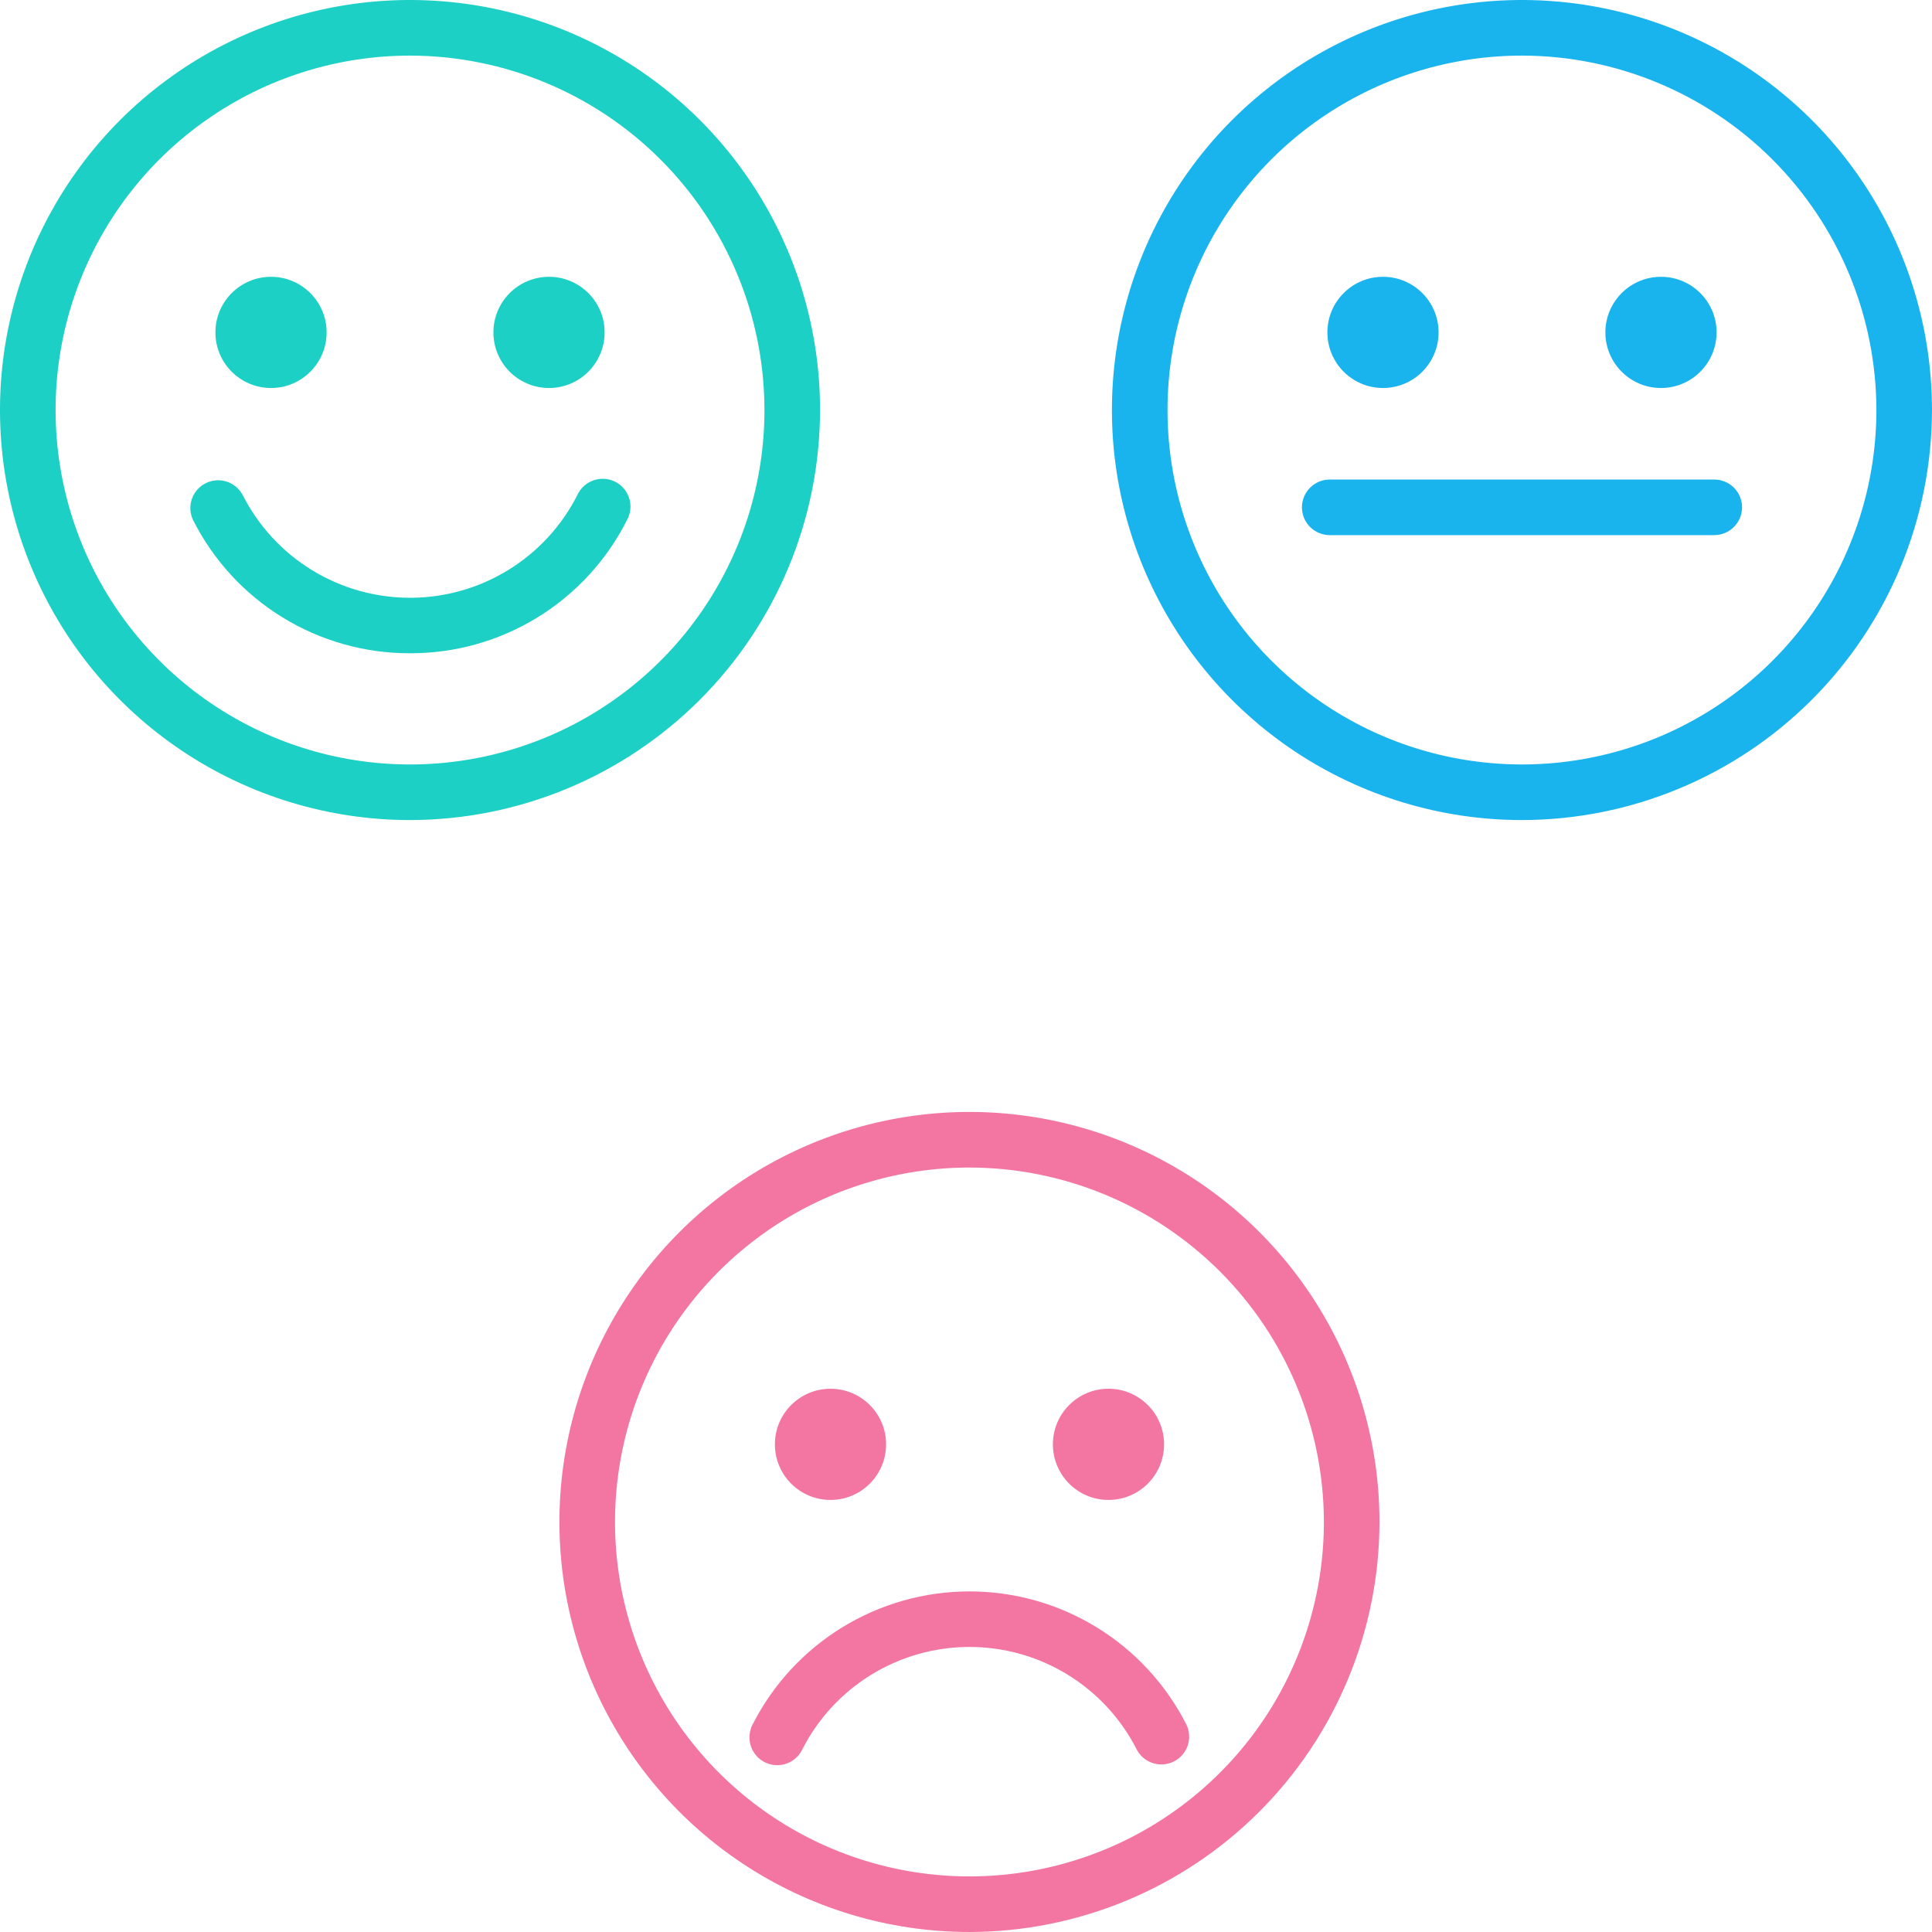 <svg width="158" height="158" viewBox="0 0 158 158" fill="none" xmlns="http://www.w3.org/2000/svg">
<g clip-path="url(#clip0)">
<path d="M33.532 67.065C26.9 67.065 20.417 65.098 14.903 61.413C9.388 57.729 5.09 52.492 2.553 46.365C0.015 40.237 -0.65 33.495 0.644 26.991C1.938 20.486 5.132 14.511 9.821 9.821C14.511 5.132 20.486 1.938 26.991 0.644C33.495 -0.65 40.237 0.015 46.365 2.553C52.492 5.09 57.729 9.388 61.413 14.903C65.098 20.417 67.065 26.9 67.065 33.532C67.054 42.422 63.518 50.946 57.232 57.232C50.946 63.518 42.422 67.054 33.532 67.065ZM33.532 4.547C27.8 4.547 22.195 6.247 17.429 9.432C12.662 12.617 8.947 17.144 6.753 22.44C4.559 27.736 3.985 33.565 5.104 39.187C6.222 44.81 8.983 49.975 13.037 54.028C17.09 58.082 22.255 60.843 27.878 61.961C33.5 63.08 39.328 62.505 44.625 60.312C49.921 58.118 54.448 54.403 57.633 49.636C60.818 44.869 62.518 39.265 62.518 33.532C62.509 25.848 59.452 18.48 54.018 13.046C48.584 7.613 41.217 4.556 33.532 4.547Z" fill="#1CD0C5"/>
<path d="M22.164 31.731C24.675 31.731 26.711 29.695 26.711 27.184C26.711 24.673 24.675 22.637 22.164 22.637C19.653 22.637 17.617 24.673 17.617 27.184C17.617 29.695 19.653 31.731 22.164 31.731Z" fill="#1CD0C5"/>
<path d="M44.898 31.731C47.409 31.731 49.445 29.695 49.445 27.184C49.445 24.673 47.409 22.637 44.898 22.637C42.387 22.637 40.352 24.673 40.352 27.184C40.352 29.695 42.387 31.731 44.898 31.731Z" fill="#1CD0C5"/>
<path d="M33.532 53.424C29.852 53.434 26.242 52.419 23.108 50.493C19.972 48.567 17.436 45.805 15.783 42.518C15.531 41.983 15.498 41.371 15.69 40.812C15.882 40.253 16.284 39.791 16.811 39.523C17.338 39.256 17.948 39.204 18.513 39.379C19.077 39.554 19.551 39.942 19.835 40.46C21.115 42.995 23.073 45.124 25.491 46.612C27.909 48.099 30.693 48.887 33.532 48.887C36.371 48.887 39.154 48.099 41.573 46.612C43.991 45.124 45.949 42.995 47.229 40.46C47.358 40.185 47.542 39.938 47.769 39.735C47.995 39.532 48.26 39.376 48.548 39.278C48.836 39.179 49.141 39.139 49.444 39.16C49.748 39.181 50.044 39.263 50.316 39.401C50.587 39.538 50.828 39.729 51.024 39.962C51.22 40.194 51.368 40.464 51.458 40.755C51.548 41.046 51.579 41.351 51.548 41.654C51.518 41.957 51.427 42.251 51.281 42.518C49.628 45.805 47.091 48.567 43.956 50.493C40.821 52.419 37.212 53.434 33.532 53.424Z" fill="#1CD0C5"/>
<path d="M124.466 67.065C117.834 67.065 111.351 65.098 105.836 61.413C100.322 57.729 96.024 52.492 93.486 46.365C90.948 40.237 90.284 33.495 91.578 26.991C92.872 20.486 96.065 14.511 100.755 9.821C105.445 5.132 111.419 1.938 117.924 0.644C124.429 -0.65 131.171 0.015 137.298 2.553C143.426 5.09 148.663 9.388 152.347 14.903C156.032 20.417 157.998 26.9 157.998 33.532C157.988 42.422 154.452 50.946 148.165 57.232C141.879 63.518 133.356 67.054 124.466 67.065ZM124.466 4.547C118.733 4.547 113.129 6.247 108.362 9.432C103.596 12.617 99.881 17.144 97.687 22.44C95.493 27.736 94.919 33.565 96.037 39.187C97.156 44.81 99.916 49.975 103.97 54.028C108.024 58.082 113.189 60.843 118.811 61.961C124.434 63.08 130.262 62.505 135.558 60.312C140.855 58.118 145.382 54.403 148.567 49.636C151.752 44.869 153.452 39.265 153.452 33.532C153.443 25.848 150.386 18.48 144.952 13.046C139.518 7.613 132.151 4.556 124.466 4.547Z" fill="#19B4EE"/>
<path d="M113.101 31.731C115.613 31.731 117.648 29.695 117.648 27.184C117.648 24.673 115.613 22.637 113.101 22.637C110.59 22.637 108.555 24.673 108.555 27.184C108.555 29.695 110.59 31.731 113.101 31.731Z" fill="#19B4EE"/>
<path d="M135.836 31.731C138.347 31.731 140.383 29.695 140.383 27.184C140.383 24.673 138.347 22.637 135.836 22.637C133.325 22.637 131.289 24.673 131.289 27.184C131.289 29.695 133.325 31.731 135.836 31.731Z" fill="#19B4EE"/>
<path d="M108.746 43.763C108.143 43.763 107.565 43.523 107.139 43.097C106.712 42.67 106.473 42.092 106.473 41.489C106.473 40.886 106.712 40.308 107.139 39.882C107.565 39.455 108.143 39.216 108.746 39.216H140.193C140.796 39.216 141.374 39.455 141.8 39.882C142.226 40.308 142.466 40.886 142.466 41.489C142.466 42.092 142.226 42.67 141.8 43.097C141.374 43.523 140.796 43.763 140.193 43.763H108.746Z" fill="#19B4EE"/>
<path d="M79.282 158C72.65 158 66.167 156.033 60.653 152.349C55.138 148.664 50.84 143.427 48.303 137.3C45.764 131.172 45.1 124.43 46.394 117.926C47.688 111.421 50.882 105.446 55.571 100.756C60.261 96.067 66.236 92.873 72.74 91.579C79.245 90.285 85.987 90.95 92.115 93.488C98.242 96.026 103.479 100.323 107.164 105.838C110.848 111.352 112.815 117.835 112.815 124.467C112.804 133.358 109.268 141.881 102.982 148.167C96.695 154.453 88.172 157.989 79.282 158ZM79.282 95.482C73.55 95.482 67.945 97.182 63.179 100.367C58.412 103.552 54.697 108.079 52.503 113.375C50.309 118.672 49.735 124.5 50.854 130.122C51.972 135.745 54.733 140.91 58.786 144.963C62.84 149.017 68.005 151.778 73.628 152.896C79.25 154.015 85.078 153.441 90.375 151.247C95.671 149.053 100.198 145.338 103.383 140.571C106.568 135.804 108.268 130.2 108.268 124.467C108.259 116.783 105.202 109.415 99.768 103.981C94.334 98.548 86.967 95.491 79.282 95.482Z" fill="#F376A2"/>
<path d="M67.918 122.666C70.429 122.666 72.465 120.63 72.465 118.119C72.465 115.608 70.429 113.572 67.918 113.572C65.407 113.572 63.371 115.608 63.371 118.119C63.371 120.63 65.407 122.666 67.918 122.666Z" fill="#F376A2"/>
<path d="M90.652 122.666C93.163 122.666 95.199 120.63 95.199 118.119C95.199 115.608 93.163 113.572 90.652 113.572C88.141 113.572 86.106 115.608 86.106 118.119C86.106 120.63 88.141 122.666 90.652 122.666Z" fill="#F376A2"/>
<path d="M63.558 144.359C63.17 144.359 62.788 144.259 62.45 144.069C62.111 143.879 61.827 143.605 61.624 143.274C61.421 142.943 61.306 142.565 61.291 142.177C61.275 141.789 61.359 141.404 61.535 141.057C63.196 137.775 65.734 135.018 68.867 133.092C72 131.166 75.606 130.146 79.284 130.146C82.963 130.146 86.569 131.166 89.702 133.092C92.835 135.018 95.373 137.775 97.034 141.057C97.285 141.592 97.319 142.204 97.127 142.763C96.935 143.322 96.533 143.784 96.006 144.052C95.479 144.319 94.868 144.371 94.304 144.196C93.739 144.021 93.265 143.633 92.982 143.115C91.702 140.581 89.744 138.451 87.325 136.963C84.907 135.476 82.124 134.688 79.284 134.688C76.445 134.688 73.662 135.476 71.244 136.963C68.826 138.451 66.868 140.581 65.587 143.115C65.397 143.49 65.107 143.804 64.749 144.024C64.391 144.244 63.979 144.36 63.558 144.359Z" fill="#F376A2"/>
</g>
<defs>
<clipPath id="clip0">
<rect width="158" height="158" fill="white"/>
</clipPath>
</defs>
</svg>
